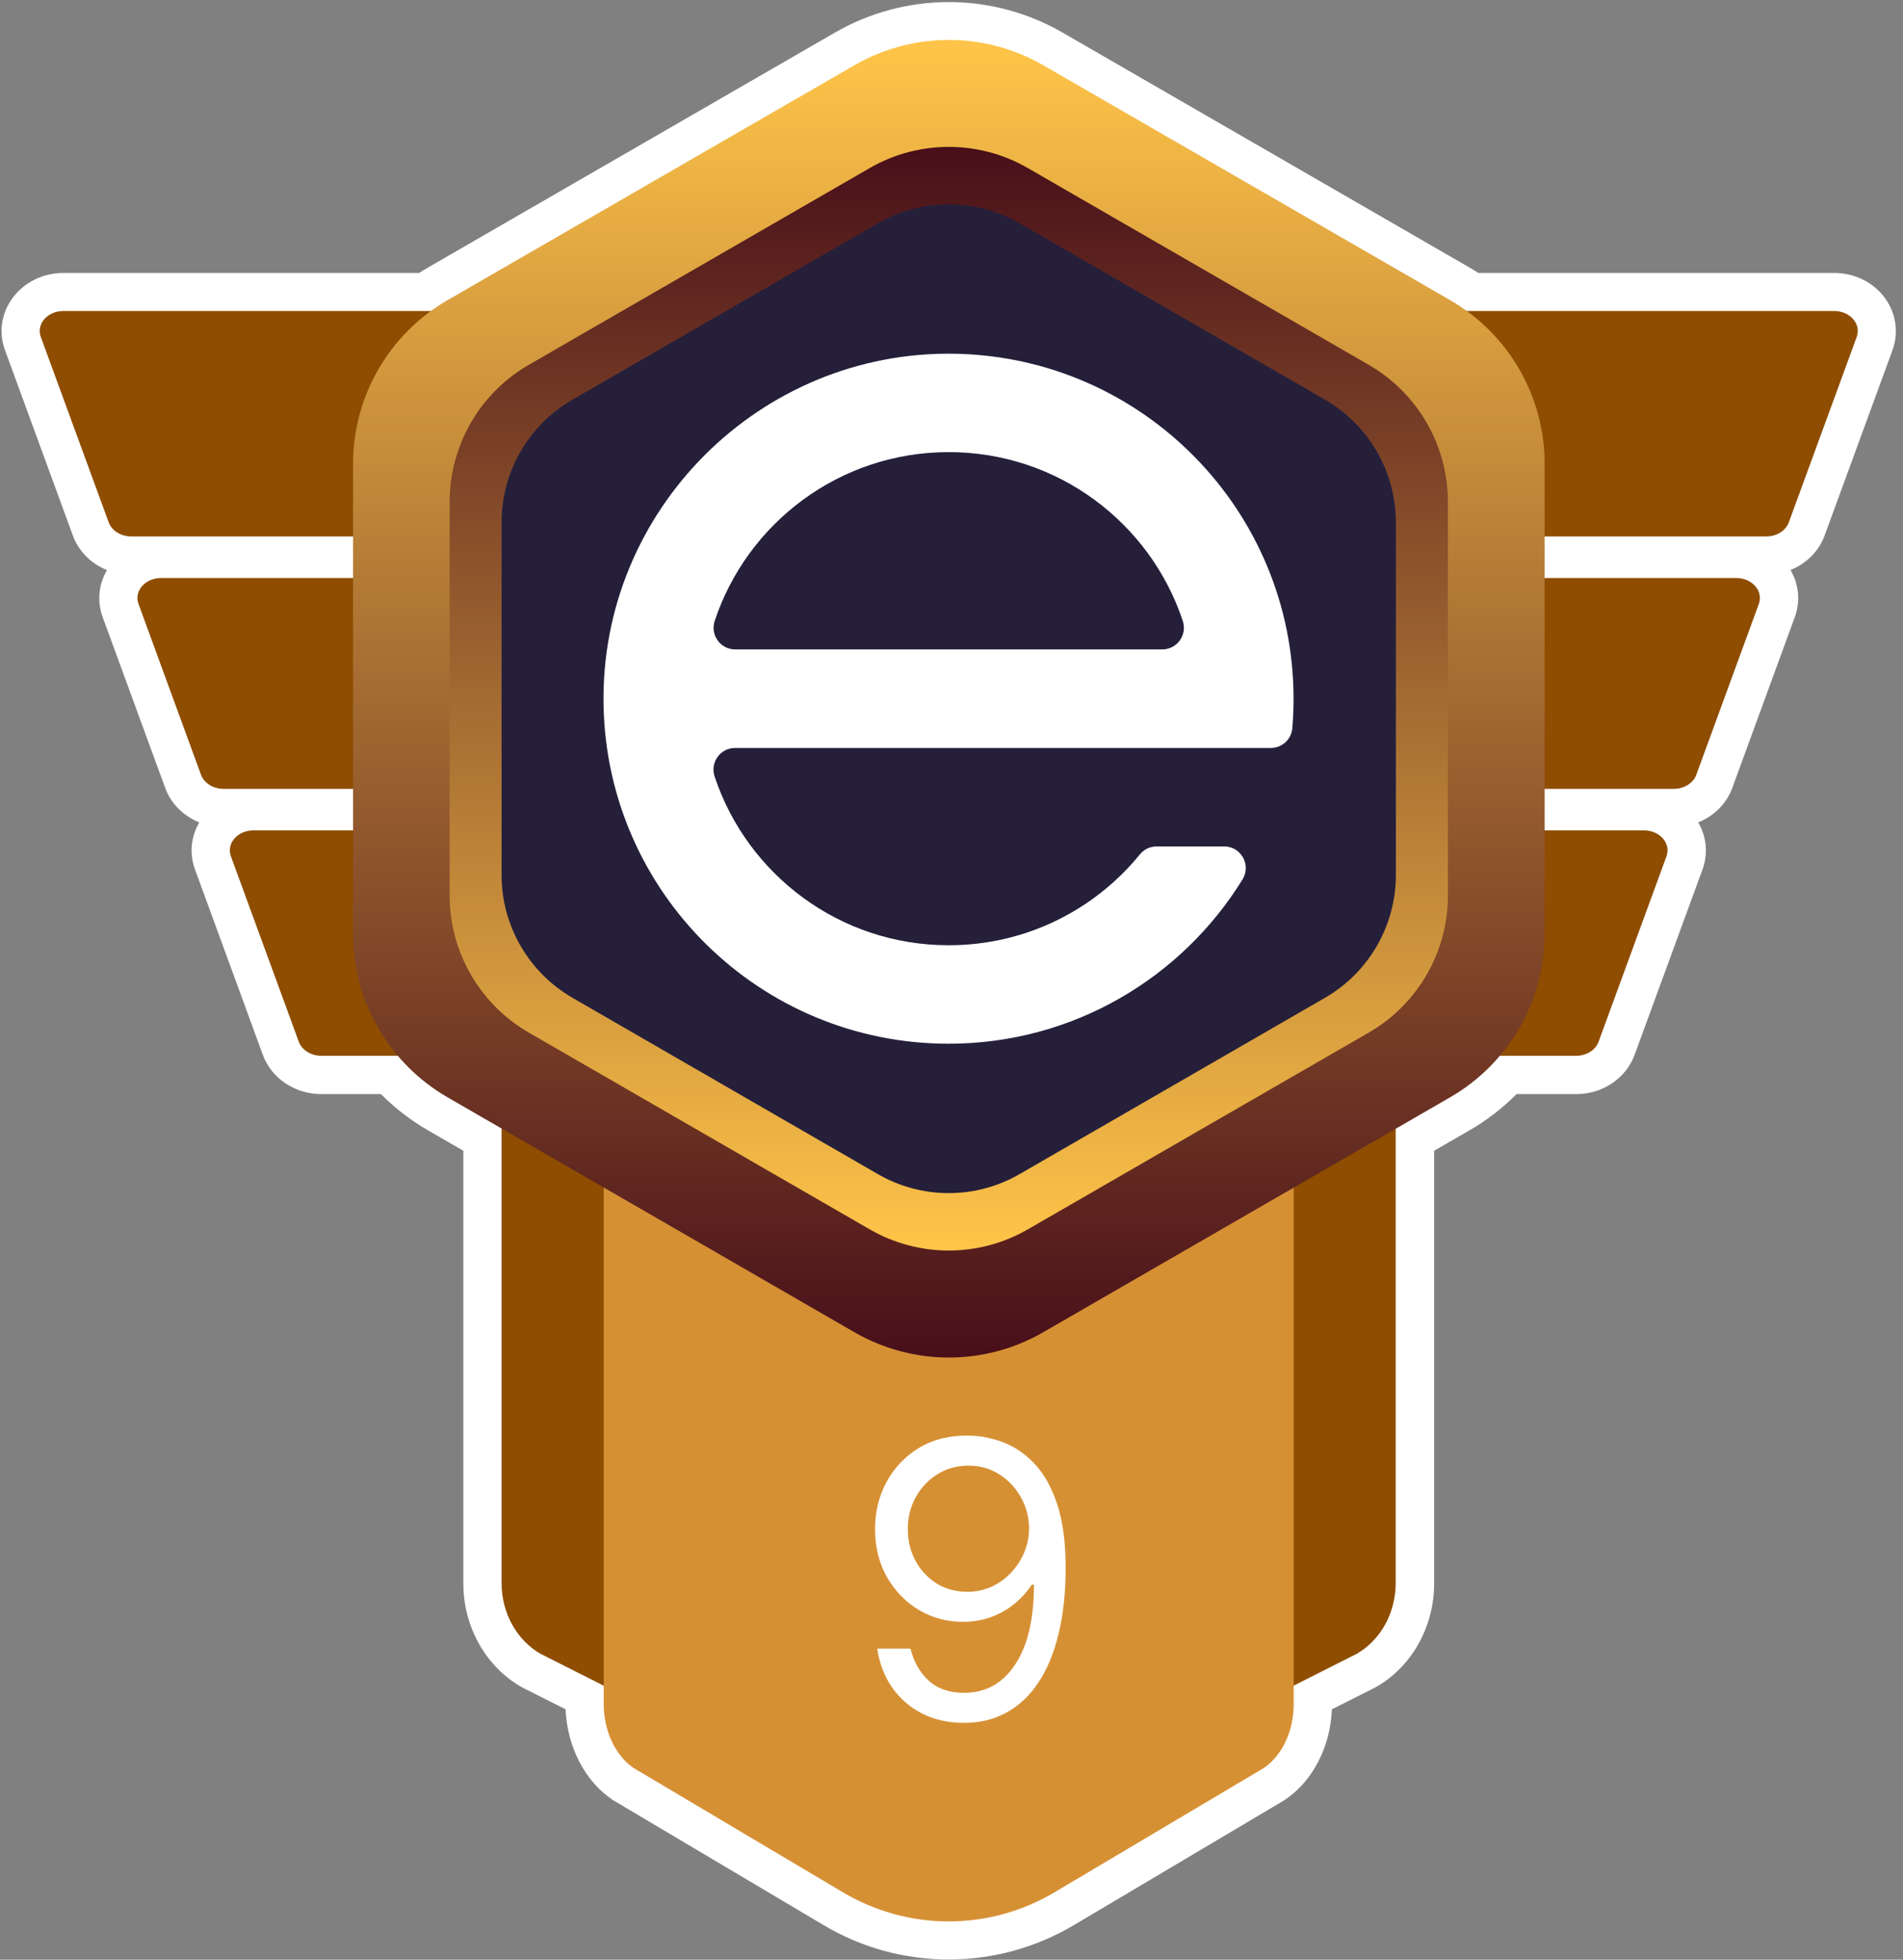 <svg width="201" height="207" viewBox="0 0 201 207" fill="none" xmlns="http://www.w3.org/2000/svg">
<rect x="0" y="0" width="201" height="207" fill="#808080" stroke="none"/>
<path d="M100.209 206.979C95.559 206.979 90.989 205.729 86.999 203.349L64.789 190.169L64.699 190.109C61.779 188.149 59.909 184.519 59.739 180.549L55.189 178.259L55.099 178.209C51.299 176.039 48.939 171.839 48.939 167.239V121.549L45.229 119.409C43.399 118.349 41.729 117.069 40.239 115.569H33.939C31.159 115.569 28.679 113.909 27.769 111.439L20.599 91.849C19.989 90.179 20.159 88.389 21.049 86.869C19.389 86.199 18.059 84.899 17.449 83.229L10.849 65.199C10.239 63.529 10.409 61.739 11.299 60.219C9.639 59.549 8.309 58.249 7.699 56.579L0.529 36.989C-0.141 35.169 0.119 33.199 1.249 31.589C2.459 29.859 4.499 28.829 6.699 28.829H44.279C44.609 28.619 44.919 28.419 45.239 28.239L88.209 3.429C91.849 1.329 95.999 0.219 100.209 0.219C104.419 0.219 108.569 1.329 112.209 3.429L155.179 28.239C155.499 28.419 155.809 28.619 156.139 28.829H193.719C195.929 28.829 197.959 29.859 199.169 31.589C200.289 33.199 200.549 35.169 199.889 36.989L192.719 56.569C192.109 58.239 190.779 59.539 189.119 60.209C190.009 61.729 190.179 63.519 189.569 65.189L182.969 83.229C182.359 84.899 181.029 86.199 179.369 86.869C180.259 88.389 180.429 90.179 179.819 91.849L172.649 111.429C171.739 113.899 169.269 115.569 166.479 115.569H160.179C158.689 117.069 157.009 118.359 155.189 119.409L151.479 121.549V167.239C151.479 171.839 149.119 176.049 145.319 178.209L145.229 178.259L140.679 180.549C140.519 184.519 138.649 188.149 135.719 190.109L135.629 190.169L113.419 203.349C109.419 205.719 104.859 206.979 100.209 206.979Z" fill="white"/>
<path d="M183.4 61.055H17.01C15.33 61.055 14.13 62.435 14.63 63.795L21.23 81.835C21.55 82.715 22.52 83.325 23.61 83.325H176.79C177.88 83.325 178.85 82.725 179.17 81.835L185.77 63.795C186.27 62.435 185.07 61.055 183.39 61.055H183.4Z" fill="#8E4D00"/>
<path d="M188.94 55.172L196.11 35.592C196.61 34.232 195.41 32.852 193.73 32.852H6.69C5.01 32.852 3.81 34.232 4.31 35.592L11.48 55.172C11.8 56.052 12.77 56.662 13.86 56.662H186.56C187.65 56.662 188.62 56.062 188.94 55.172Z" fill="#8E4D00"/>
<path d="M24.388 90.451L31.558 110.031C31.878 110.911 32.848 111.521 33.938 111.521H166.468C167.558 111.521 168.528 110.921 168.848 110.031L176.018 90.451C176.518 89.091 175.318 87.711 173.638 87.711H26.768C25.088 87.711 23.888 89.091 24.388 90.451Z" fill="#8E4D00"/>
<path d="M139.797 50.82H60.617C56.397 50.82 52.977 54.59 52.977 59.23V167.22C52.977 170.36 54.567 173.24 57.097 174.69L85.747 189.15C94.657 193.65 105.737 193.65 114.647 189.15L143.297 174.69C145.827 173.24 147.417 170.36 147.417 167.22V59.23C147.417 54.58 143.997 50.82 139.777 50.82H139.797Z" fill="#8E4D00"/>
<path d="M130.756 74.312H69.656C66.396 74.312 63.766 77.733 63.766 81.953V179.982C63.766 182.832 64.996 185.453 66.946 186.763L89.056 199.893C95.926 203.973 104.486 203.973 111.356 199.893L133.466 186.763C135.426 185.453 136.646 182.832 136.646 179.982V81.953C136.646 77.733 134.006 74.312 130.756 74.312Z" fill="#D69034"/>
<path d="M163.149 98.616V48.996C163.149 41.866 159.349 35.276 153.169 31.706L110.199 6.896C104.019 3.326 96.409 3.326 90.239 6.896L47.269 31.706C41.089 35.276 37.289 41.866 37.289 48.996V98.616C37.289 105.746 41.089 112.336 47.269 115.906L90.239 140.716C96.419 144.286 104.029 144.286 110.199 140.716L153.169 115.906C159.349 112.336 163.149 105.746 163.149 98.616Z" fill="url(#paint0_linear_4977_91251)"/>
<path d="M152.932 53.018V94.588C152.932 100.558 149.742 106.088 144.572 109.068L108.572 129.848C103.402 132.838 97.022 132.838 91.852 129.848L55.852 109.068C50.682 106.078 47.492 100.558 47.492 94.588V53.018C47.492 47.048 50.682 41.518 55.852 38.538L91.852 17.758C97.022 14.768 103.402 14.768 108.572 17.758L144.572 38.538C149.742 41.528 152.932 47.048 152.932 53.018Z" fill="url(#paint1_linear_4977_91251)"/>
<path d="M147.437 55.186V92.426C147.437 97.776 144.577 102.726 139.947 105.396L107.697 124.016C103.067 126.696 97.347 126.696 92.717 124.016L60.467 105.396C55.837 102.716 52.977 97.776 52.977 92.426V55.186C52.977 49.836 55.837 44.886 60.467 42.216L92.717 23.596C97.347 20.916 103.067 20.916 107.697 23.596L139.947 42.216C144.577 44.896 147.437 49.836 147.437 55.186Z" fill="#251F3A"/>
<path d="M122.168 89.405C121.488 89.405 120.838 89.705 120.408 90.235C115.628 96.105 108.358 99.845 100.198 99.845C88.689 99.845 78.918 92.375 75.478 82.015C74.989 80.535 76.079 79.005 77.638 79.005H103.908H125.718H134.228C135.408 79.005 136.398 78.105 136.498 76.925C136.588 75.895 136.628 74.855 136.628 73.805C136.628 53.905 120.678 37.725 100.858 37.365C80.278 36.995 63.368 53.895 63.748 74.475C64.109 94.295 80.288 110.245 100.188 110.245C113.318 110.245 124.818 103.305 131.238 92.895C132.178 91.375 131.088 89.405 129.298 89.405H122.148H122.168ZM100.208 47.755C111.718 47.755 121.488 55.225 124.928 65.585C125.418 67.065 124.328 68.595 122.768 68.595H77.648C76.088 68.595 74.999 67.065 75.489 65.585C78.928 55.225 88.698 47.755 100.208 47.755Z" fill="white"/>
<path d="M102.288 151.64C103.499 151.649 104.711 151.88 105.922 152.332C107.134 152.784 108.239 153.534 109.239 154.582C110.239 155.62 111.042 157.038 111.647 158.836C112.253 160.634 112.556 162.888 112.556 165.599C112.556 168.224 112.306 170.556 111.806 172.594C111.316 174.622 110.604 176.334 109.672 177.728C108.749 179.122 107.624 180.179 106.297 180.9C104.98 181.621 103.49 181.982 101.827 181.982C100.173 181.982 98.697 181.655 97.399 181.001C96.111 180.338 95.053 179.42 94.227 178.247C93.409 177.064 92.885 175.694 92.655 174.137H96.173C96.491 175.492 97.12 176.612 98.063 177.497C99.014 178.372 100.269 178.809 101.827 178.809C104.105 178.809 105.903 177.814 107.22 175.824C108.547 173.834 109.21 171.022 109.21 167.388H108.979C108.441 168.195 107.802 168.892 107.061 169.479C106.321 170.065 105.499 170.517 104.595 170.834C103.692 171.152 102.73 171.31 101.711 171.31C100.019 171.31 98.466 170.892 97.053 170.056C95.65 169.21 94.525 168.051 93.679 166.58C92.842 165.1 92.424 163.407 92.424 161.504C92.424 159.696 92.828 158.043 93.635 156.543C94.453 155.034 95.597 153.832 97.067 152.938C98.548 152.044 100.288 151.611 102.288 151.64ZM102.288 154.812C101.077 154.812 99.985 155.115 99.014 155.721C98.053 156.317 97.289 157.125 96.721 158.144C96.164 159.153 95.885 160.273 95.885 161.504C95.885 162.734 96.154 163.855 96.693 164.864C97.241 165.864 97.986 166.662 98.928 167.258C99.88 167.844 100.961 168.138 102.173 168.138C103.086 168.138 103.937 167.96 104.725 167.604C105.514 167.239 106.201 166.744 106.787 166.119C107.383 165.484 107.85 164.768 108.186 163.97C108.523 163.162 108.691 162.321 108.691 161.446C108.691 160.292 108.412 159.211 107.855 158.201C107.307 157.192 106.547 156.375 105.576 155.75C104.615 155.125 103.519 154.812 102.288 154.812Z" fill="white"/>
<defs>
<linearGradient id="paint0_linear_4977_91251" x1="100.209" y1="143.386" x2="100.209" y2="4.226" gradientUnits="userSpaceOnUse">
<stop stop-color="#480F1A"/>
<stop offset="1" stop-color="#FFC549"/>
</linearGradient>
<linearGradient id="paint1_linear_4977_91251" x1="100.212" y1="15.508" x2="100.212" y2="132.098" gradientUnits="userSpaceOnUse">
<stop stop-color="#480F1A"/>
<stop offset="1" stop-color="#FFC549"/>
</linearGradient>
</defs>
</svg>
